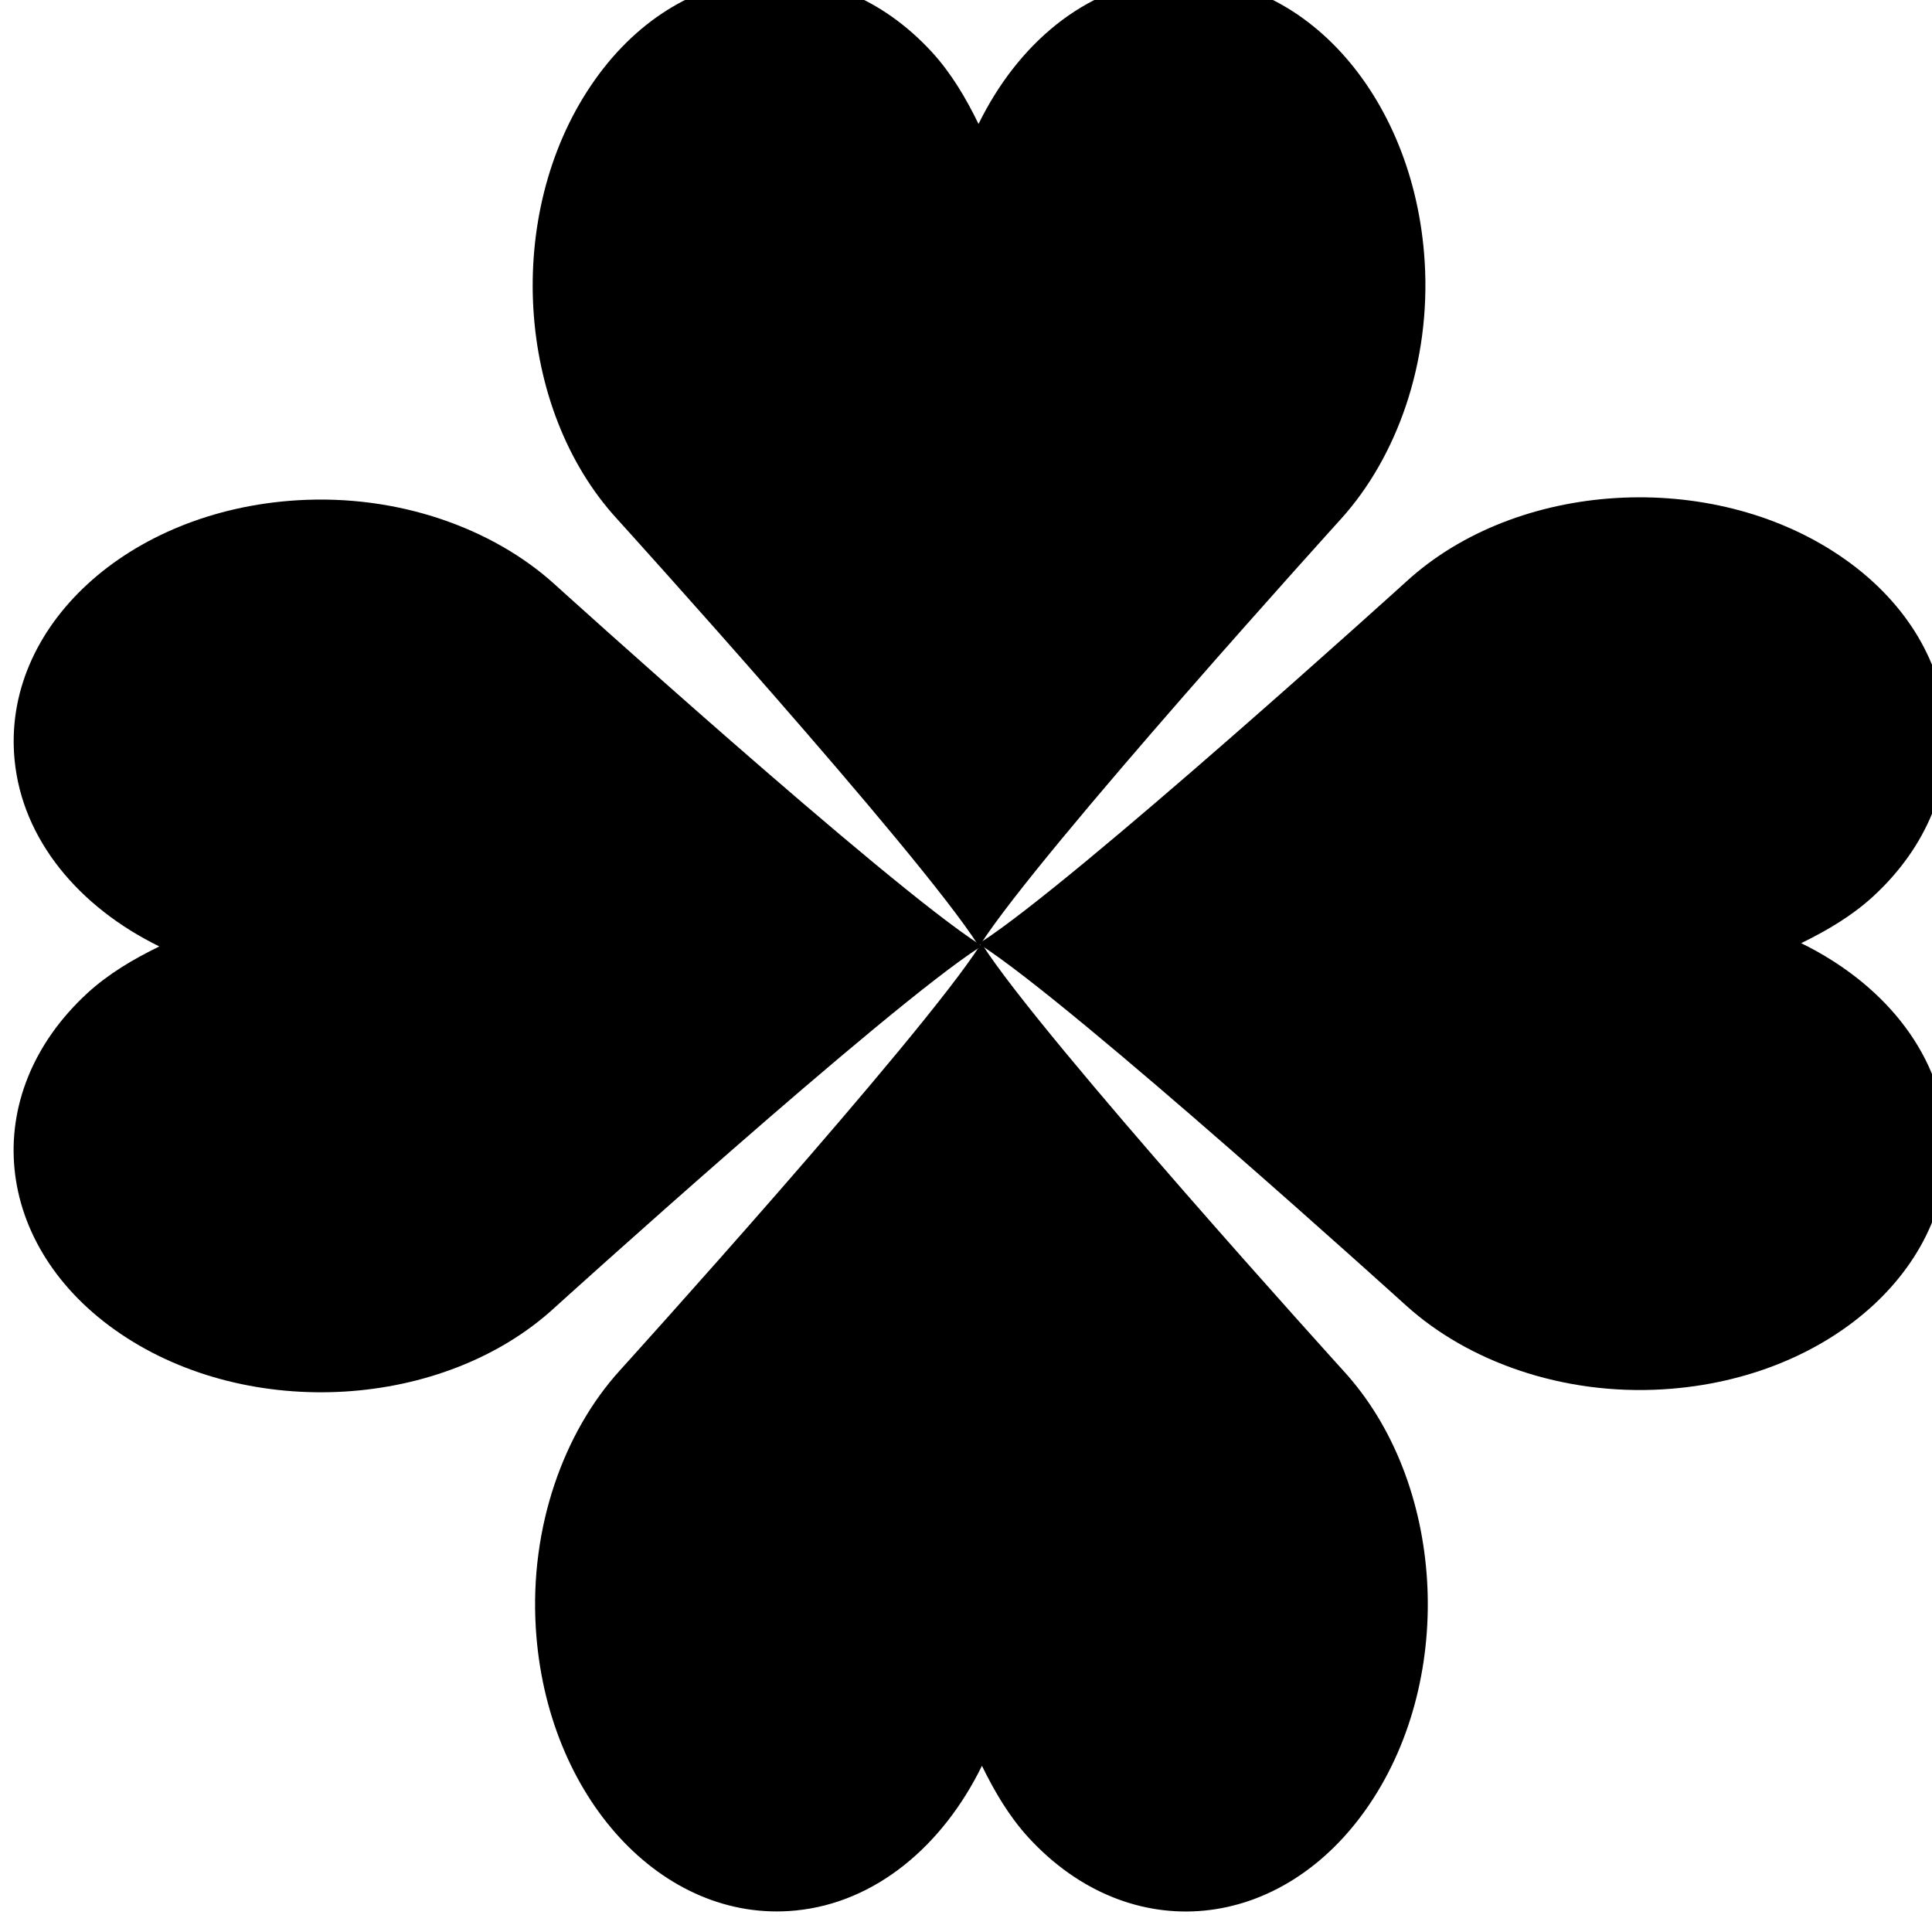 <?xml version="1.0" encoding="UTF-8" standalone="no"?>
<!-- Created with Inkscape (http://www.inkscape.org/) -->

<svg
   xmlns:dc="http://purl.org/dc/elements/1.1/"
   xmlns:cc="http://creativecommons.org/ns#"
   xmlns:rdf="http://www.w3.org/1999/02/22-rdf-syntax-ns#"
   xmlns:svg="http://www.w3.org/2000/svg"
   xmlns="http://www.w3.org/2000/svg"
   xmlns:sodipodi="http://sodipodi.sourceforge.net/DTD/sodipodi-0.dtd"
   xmlns:inkscape="http://www.inkscape.org/namespaces/inkscape"
   width="5mm"
   height="5mm"
   viewBox="0 0 5 5"
   version="1.1"
   id="svg2706"
   inkscape:version="0.92.4 5da689c313, 2019-01-14"
   sodipodi:docname="fantastic-four.svg">
  <defs
     id="defs2700">
    <clipPath
       clipPathUnits="userSpaceOnUse"
       id="clipPath1028">
      <path
         d="M 0,0 H 595.275 V 841.89 H 0 Z"
         id="path1026"
         inkscape:connector-curvature="0" />
    </clipPath>
  </defs>
  <sodipodi:namedview
     id="base"
     pagecolor="#ffffff"
     bordercolor="#666666"
     borderopacity="1.0"
     inkscape:pageopacity="0.0"
     inkscape:pageshadow="2"
     inkscape:zoom="11.2"
     inkscape:cx="28.578445"
     inkscape:cy="46.041985"
     inkscape:document-units="mm"
     inkscape:current-layer="g1022"
     showgrid="false"
     fit-margin-top="0"
     fit-margin-left="0"
     fit-margin-right="0"
     fit-margin-bottom="0"
     inkscape:window-width="3000"
     inkscape:window-height="1888"
     inkscape:window-x="0"
     inkscape:window-y="56"
     inkscape:window-maximized="1" />
  <g
     inkscape:label="Layer 1"
     inkscape:groupmode="layer"
     id="layer1"
     transform="translate(-53.092,-37.092)">
    <g
       transform="matrix(0.353,0,0,-0.353,-2.491,126.624)"
       id="g1022">
      <g
         id="g2786">
        <g
           id="g1046"
           transform="translate(159.639,249.964)">
          <path
             d="m 0,0 c -1.241,-0.075 -2.169,-0.928 -2.073,-1.905 0.057,-0.585 0.473,-1.078 1.061,-1.366 -0.191,-0.093 -0.373,-0.201 -0.526,-0.341 -0.81,-0.744 -0.7,-1.864 0.245,-2.501 0.944,-0.637 2.367,-0.551 3.177,0.192 0,0 2.432,2.204 3.122,2.646 v 0.016 C 4.316,-2.817 1.884,-0.614 1.884,-0.614 1.432,-0.205 0.74,0.045 0,0"
             style="fill:#000000;fill-opacity:1;fill-rule:nonzero;stroke:none"
             id="path1048"
             inkscape:connector-curvature="0" />
        </g>
        <g
           id="g1050"
           transform="translate(169.652,243.446)">
          <path
             d="M 0,0 C 1.241,0.075 2.169,0.928 2.073,1.905 2.016,2.49 1.6,2.983 1.012,3.271 1.203,3.364 1.385,3.472 1.538,3.612 2.348,4.356 2.238,5.476 1.293,6.113 0.349,6.75 -1.074,6.664 -1.884,5.921 c 0,0 -2.432,-2.204 -3.122,-2.646 V 3.259 C -4.316,2.817 -1.884,0.614 -1.884,0.614 -1.432,0.205 -0.74,-0.045 0,0"
             style="fill:#000000;fill-opacity:1;fill-rule:nonzero;stroke:none"
             id="path1052"
             inkscape:connector-curvature="0" />
        </g>
        <g
           id="g1054"
           transform="translate(161.387,241.698)">
          <path
             d="m 0,0 c 0.075,-1.241 0.928,-2.169 1.905,-2.073 0.585,0.057 1.078,0.473 1.366,1.061 0.093,-0.191 0.201,-0.373 0.341,-0.526 0.744,-0.81 1.864,-0.7 2.501,0.245 0.637,0.944 0.551,2.367 -0.192,3.177 0,0 -2.204,2.432 -2.646,3.122 H 3.259 C 2.817,4.316 0.614,1.884 0.614,1.884 0.205,1.432 -0.045,0.74 0,0"
             style="fill:#000000;fill-opacity:1;fill-rule:nonzero;stroke:none"
             id="path1056"
             inkscape:connector-curvature="0" />
        </g>
        <g
           id="g1058"
           transform="translate(167.904,251.711)">
          <path
             d="M 0,0 C -0.075,1.241 -0.928,2.169 -1.905,2.073 -2.49,2.016 -2.983,1.6 -3.271,1.012 c -0.093,0.191 -0.201,0.373 -0.341,0.526 -0.744,0.81 -1.864,0.7 -2.501,-0.245 -0.637,-0.944 -0.551,-2.367 0.192,-3.177 0,0 2.204,-2.432 2.646,-3.122 h 0.016 c 0.442,0.69 2.645,3.122 2.645,3.122 C -0.205,-1.432 0.045,-0.74 0,0"
             style="fill:#000000;fill-opacity:1;fill-rule:nonzero;stroke:none"
             id="path1060"
             inkscape:connector-curvature="0" />
        </g>
      </g>
    </g>
  </g>
</svg>
